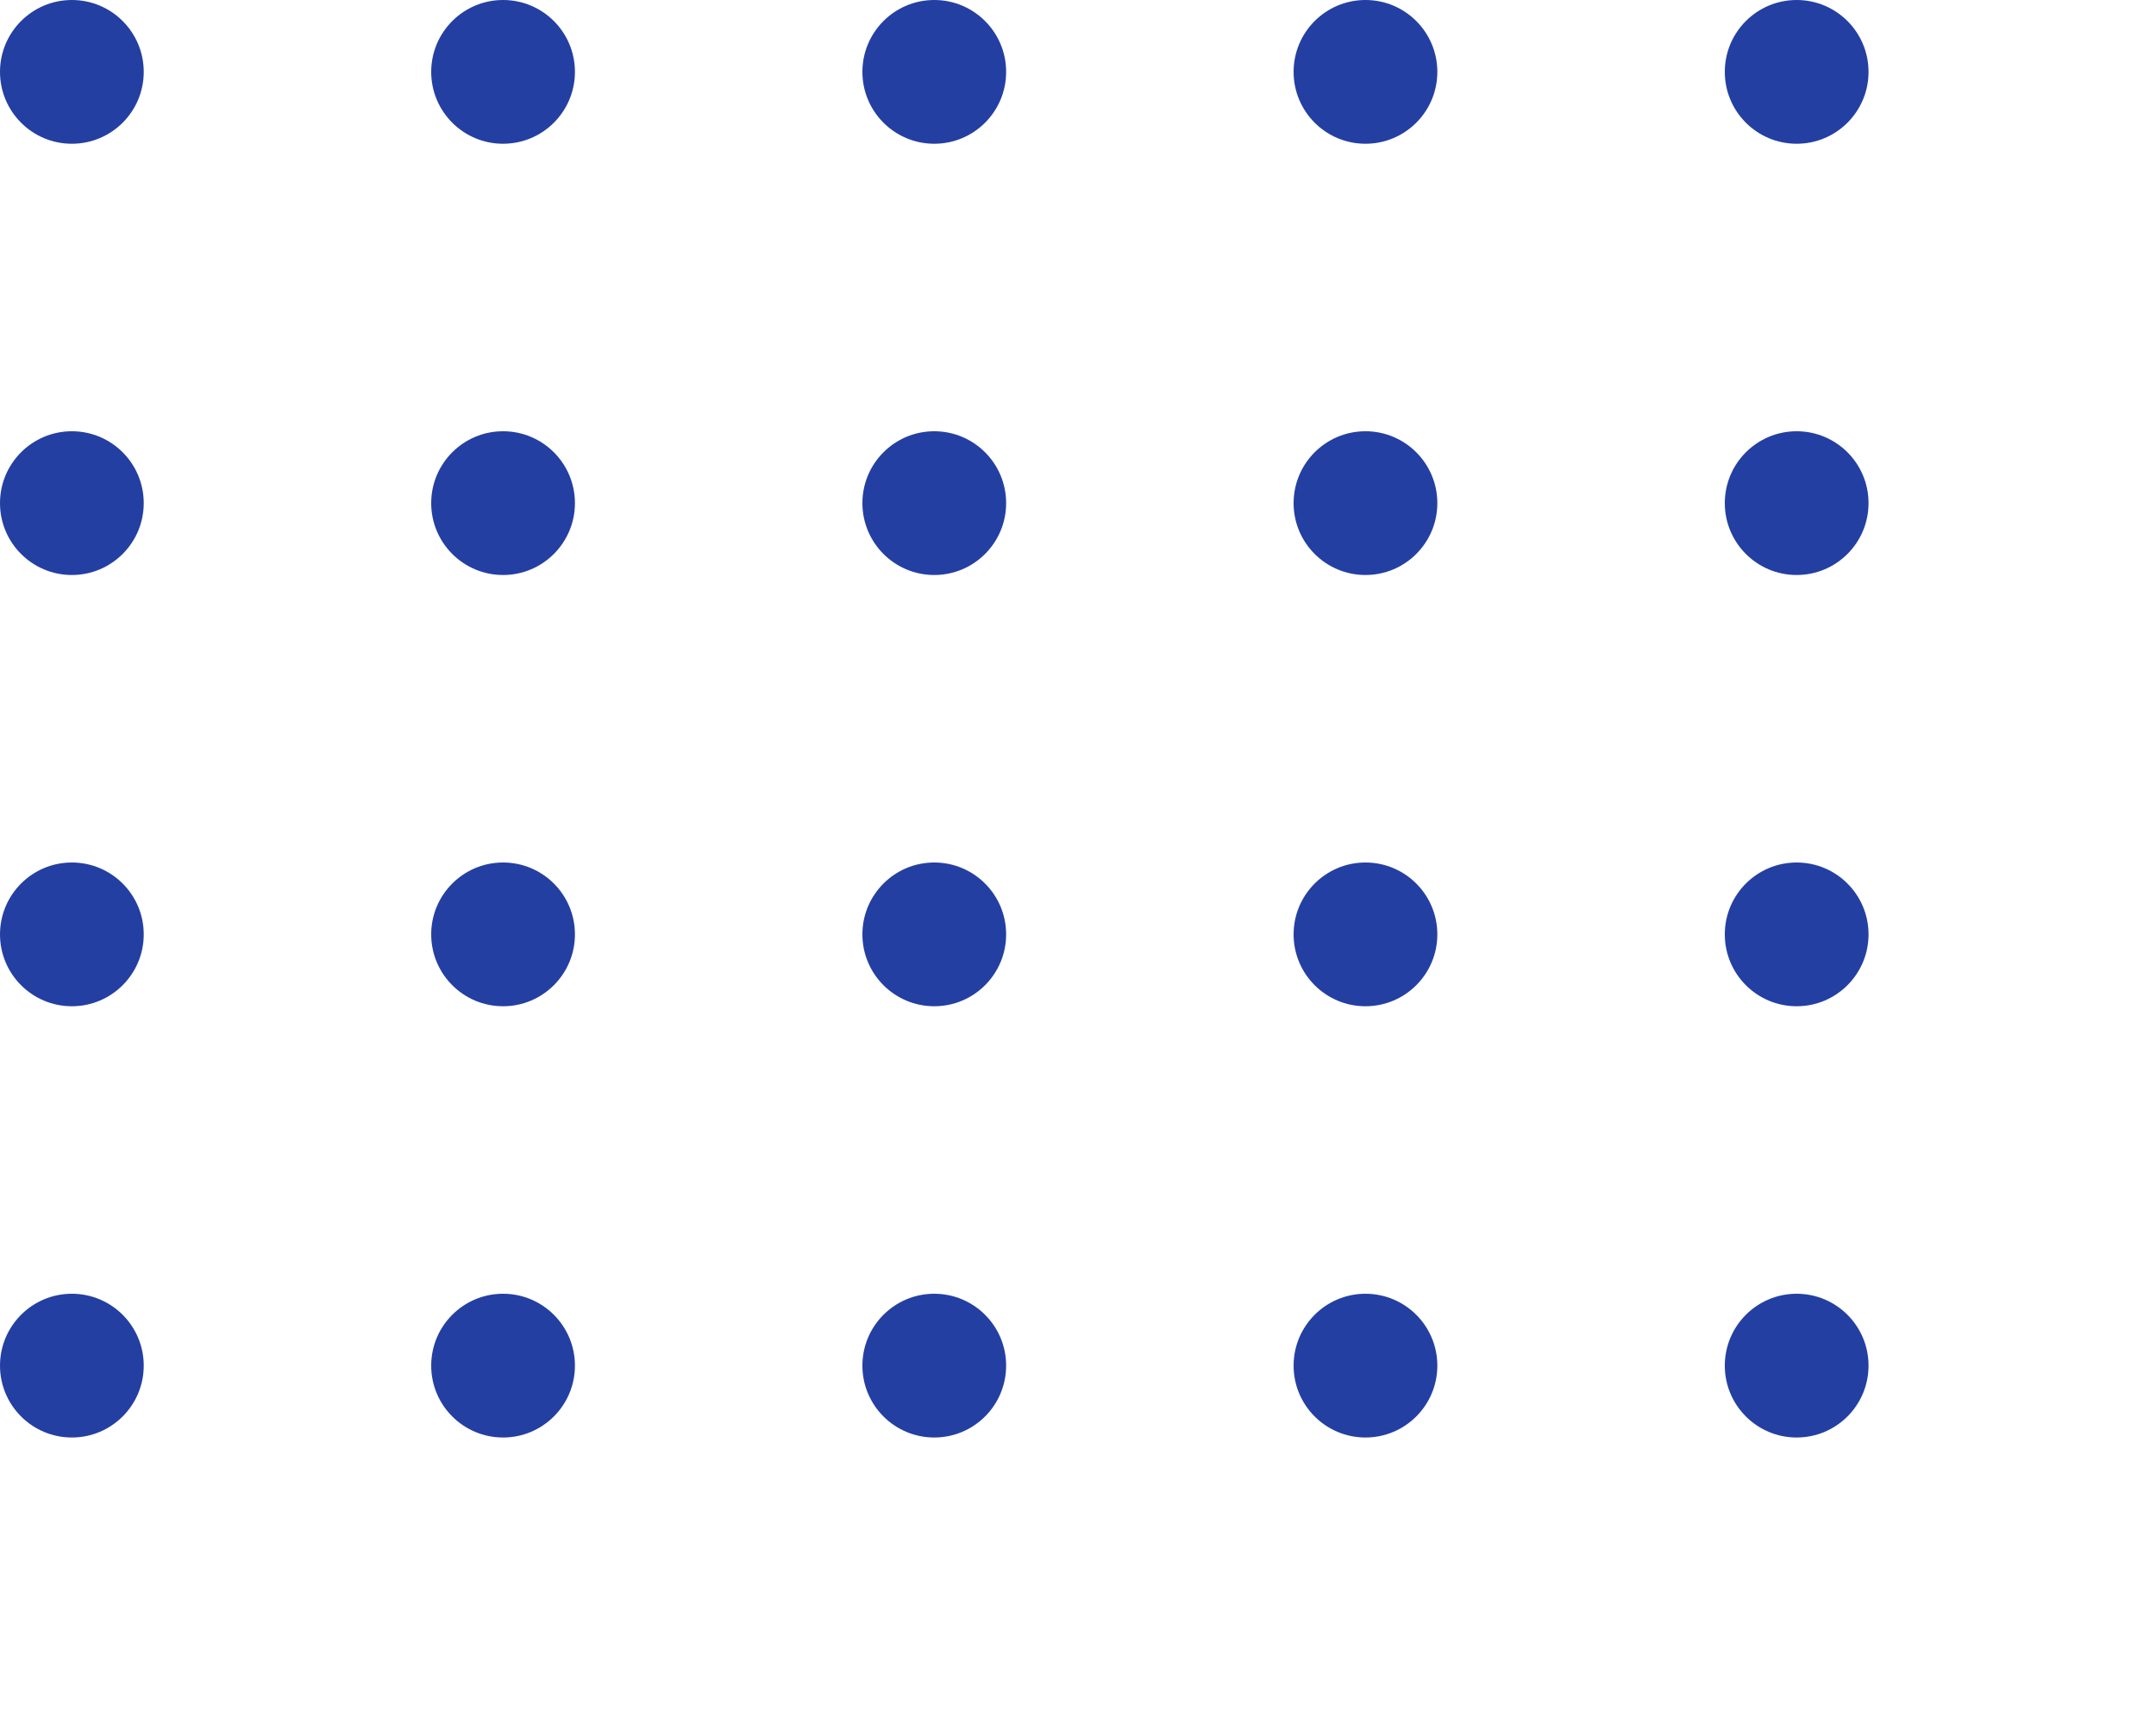 <?xml version="1.0" encoding="utf-8"?>
<!-- Generator: Adobe Illustrator 17.0.0, SVG Export Plug-In . SVG Version: 6.00 Build 0)  -->
<!DOCTYPE svg PUBLIC "-//W3C//DTD SVG 1.1//EN" "http://www.w3.org/Graphics/SVG/1.1/DTD/svg11.dtd">
<svg version="1.1" id="Layer_1" xmlns="http://www.w3.org/2000/svg" xmlns:xlink="http://www.w3.org/1999/xlink" x="0px" y="0px"
	 width="60px" height="48px" viewBox="-4 -4 60 48" enable-background="new -4 -4 60 48" xml:space="preserve">
<g>
	<circle fill="#243fa2" cx="-2" cy="-2" r="2"/>
	<circle fill="#243fa2" cx="10" cy="-2" r="2"/>
	<circle fill="#243fa2" cx="22" cy="-2" r="2"/>
	<circle fill="#243fa2" cx="34" cy="-2" r="2"/>
	<circle fill="#243fa2" cx="46" cy="-2" r="2"/>
	<circle fill="#243fa2" cx="-2" cy="10" r="2"/>
	<circle fill="#243fa2" cx="10" cy="10" r="2"/>
	<circle fill="#243fa2" cx="22" cy="10" r="2"/>
	<circle fill="#243fa2" cx="34" cy="10" r="2"/>
	<circle fill="#243fa2" cx="46" cy="10" r="2"/>
	<circle fill="#243fa2" cx="-2" cy="22" r="2"/>
	<circle fill="#243fa2" cx="10" cy="22" r="2"/>
	<circle fill="#243fa2" cx="22" cy="22" r="2"/>
	<circle fill="#243fa2" cx="34" cy="22" r="2"/>
	<circle fill="#243fa2" cx="46" cy="22" r="2"/>
	<circle fill="#243fa2" cx="-2" cy="34" r="2"/>
	<circle fill="#243fa2" cx="10" cy="34" r="2"/>
	<circle fill="#243fa2" cx="22" cy="34" r="2"/>
	<circle fill="#243fa2" cx="34" cy="34" r="2"/>
	<circle fill="#243fa2" cx="46" cy="34" r="2"/>
</g>
</svg>
